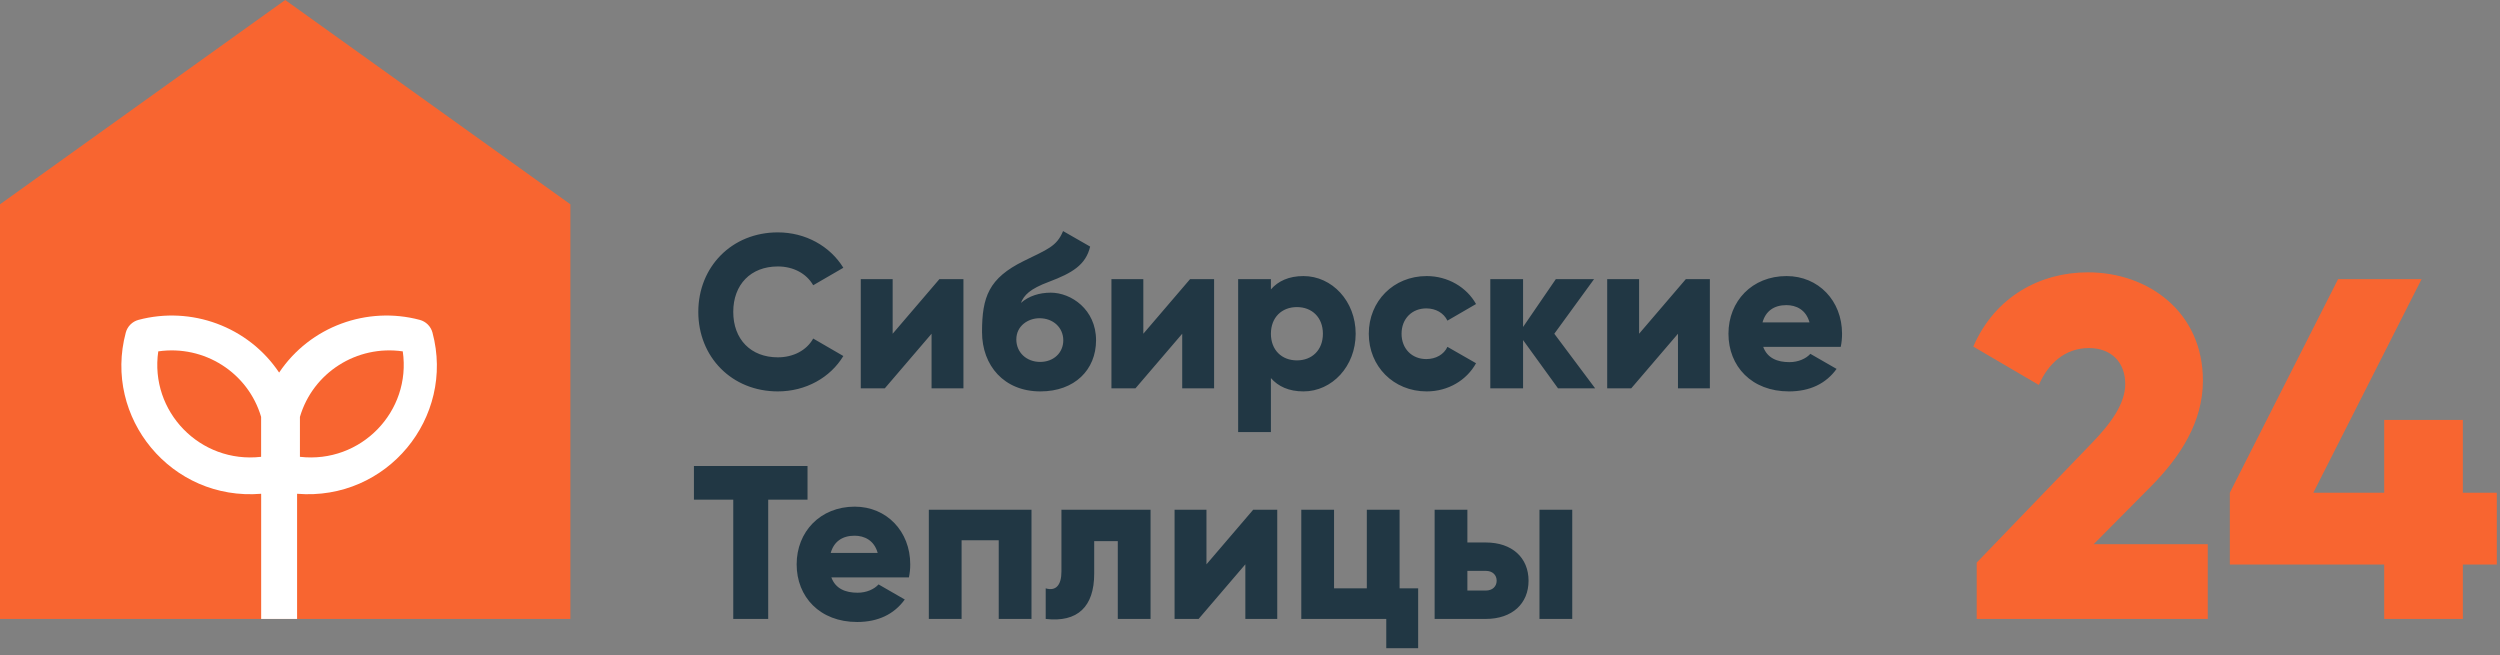 <?xml version="1.0" encoding="UTF-8"?>
<svg width="206px" height="54px" viewBox="0 0 206 54" version="1.1" xmlns="http://www.w3.org/2000/svg" xmlns:xlink="http://www.w3.org/1999/xlink">
    <rect x="0" y="0" width="206" height="54" fill="#808080" stroke="none"/>
    <title>Logo (1)</title>
    <g id="Page-1" stroke="none" stroke-width="1" fill="none" fill-rule="evenodd">
        <g id="Logo-(1)" fill-rule="nonzero">
            <polygon id="Path" fill="#F86530" points="0 16.835 0 51 47 51 47 16.835 23.5 0"></polygon>
            <path d="M24.48,40.687 L24.48,51 L21.52,51 L21.52,40.687 C14.117,41.294 8.485,34.415 10.365,27.402 C10.502,26.892 10.902,26.493 11.414,26.357 C15.742,25.206 20.442,26.886 23,30.7 C25.561,26.883 30.262,25.207 34.586,26.357 C35.099,26.493 35.498,26.891 35.635,27.402 C37.513,34.409 31.889,41.294 24.48,40.687 Z" id="Path" fill="#FFFFFF"></path>
            <path d="M24.714,34.351 L24.714,37.642 C29.739,38.218 33.911,33.906 33.188,28.953 C29.401,28.404 25.785,30.708 24.714,34.351 Z" id="Path" fill="#F86530"></path>
            <path d="M21.516,34.351 L21.516,37.642 C16.49,38.218 12.318,33.906 13.041,28.953 C16.829,28.404 20.445,30.708 21.516,34.351 Z" id="Path" fill="#F86530"></path>
            <path d="M64.092,32.252 C66.396,32.252 68.412,31.118 69.492,29.336 L67.008,27.896 C66.468,28.868 65.37,29.444 64.092,29.444 C61.86,29.444 60.42,27.95 60.42,25.7 C60.42,23.45 61.86,21.956 64.092,21.956 C65.37,21.956 66.45,22.532 67.008,23.504 L69.492,22.064 C68.394,20.282 66.378,19.148 64.092,19.148 C60.294,19.148 57.54,21.992 57.54,25.7 C57.54,29.408 60.294,32.252 64.092,32.252 Z M77.407,23 L73.555,27.5 L73.555,23 L70.927,23 L70.927,32 L72.907,32 L76.76,27.5 L76.76,32 L79.388,32 L79.388,23 L77.407,23 Z M85.725,32.252 C88.551,32.252 90.315,30.47 90.315,28.04 C90.315,25.484 88.245,24.116 86.589,24.116 C85.653,24.116 84.771,24.386 84.123,24.962 C84.375,24.332 84.843,23.81 86.445,23.216 C88.353,22.496 89.469,21.83 89.829,20.318 L87.597,19.04 C87.075,20.318 86.283,20.552 84.357,21.506 C81.477,22.928 80.919,24.458 80.919,27.356 C80.919,30.128 82.737,32.252 85.725,32.252 Z M85.707,29.822 C84.609,29.822 83.745,29.066 83.745,27.968 C83.745,26.852 84.717,26.222 85.653,26.222 C86.787,26.222 87.615,26.996 87.615,28.04 C87.615,29.066 86.823,29.822 85.707,29.822 Z M98.062,23 L94.21,27.5 L94.21,23 L91.582,23 L91.582,32 L93.562,32 L97.414,27.5 L97.414,32 L100.042,32 L100.042,23 L98.062,23 Z M107.405,22.748 C106.199,22.748 105.317,23.162 104.723,23.846 L104.723,23 L102.023,23 L102.023,35.6 L104.723,35.6 L104.723,31.154 C105.317,31.838 106.199,32.252 107.405,32.252 C109.763,32.252 111.707,30.182 111.707,27.5 C111.707,24.818 109.763,22.748 107.405,22.748 Z M106.865,29.696 C105.623,29.696 104.723,28.85 104.723,27.5 C104.723,26.15 105.623,25.304 106.865,25.304 C108.107,25.304 109.007,26.15 109.007,27.5 C109.007,28.85 108.107,29.696 106.865,29.696 Z M117.558,32.252 C119.322,32.252 120.852,31.334 121.626,29.93 L119.268,28.58 C118.98,29.21 118.314,29.588 117.522,29.588 C116.352,29.588 115.488,28.742 115.488,27.5 C115.488,26.258 116.352,25.412 117.522,25.412 C118.314,25.412 118.962,25.79 119.268,26.42 L121.626,25.052 C120.852,23.666 119.304,22.748 117.558,22.748 C114.822,22.748 112.788,24.818 112.788,27.5 C112.788,30.182 114.822,32.252 117.558,32.252 Z M131.441,32 L128.075,27.5 L131.351,23 L128.201,23 L125.501,26.942 L125.501,23 L122.801,23 L122.801,32 L125.501,32 L125.501,28.022 L128.381,32 L131.441,32 Z M138.913,23 L135.061,27.5 L135.061,23 L132.433,23 L132.433,32 L134.413,32 L138.265,27.5 L138.265,32 L140.893,32 L140.893,23 L138.913,23 Z M145.287,28.58 L151.677,28.58 C151.749,28.238 151.785,27.878 151.785,27.5 C151.785,24.782 149.841,22.748 147.213,22.748 C144.369,22.748 142.425,24.818 142.425,27.5 C142.425,30.182 144.333,32.252 147.411,32.252 C149.121,32.252 150.453,31.622 151.335,30.398 L149.175,29.156 C148.815,29.552 148.185,29.84 147.447,29.84 C146.457,29.84 145.629,29.516 145.287,28.58 Z M145.233,26.564 C145.485,25.646 146.169,25.142 147.195,25.142 C148.005,25.142 148.815,25.52 149.103,26.564 L145.233,26.564 Z" id="Shape" fill="#213744"></path>
            <path d="M66.54,38.4 L57.18,38.4 L57.18,41.172 L60.42,41.172 L60.42,51 L63.3,51 L63.3,41.172 L66.54,41.172 L66.54,38.4 Z M68.505,47.58 L74.895,47.58 C74.968,47.238 75.004,46.878 75.004,46.5 C75.004,43.782 73.059,41.748 70.431,41.748 C67.588,41.748 65.644,43.818 65.644,46.5 C65.644,49.182 67.552,51.252 70.629,51.252 C72.34,51.252 73.671,50.622 74.553,49.398 L72.394,48.156 C72.034,48.552 71.403,48.84 70.665,48.84 C69.675,48.84 68.847,48.516 68.505,47.58 Z M68.451,45.564 C68.704,44.646 69.388,44.142 70.413,44.142 C71.224,44.142 72.034,44.52 72.322,45.564 L68.451,45.564 Z M84.995,42 L76.535,42 L76.535,51 L79.235,51 L79.235,44.52 L82.295,44.52 L82.295,51 L84.995,51 L84.995,42 Z M94.806,42 L87.462,42 L87.462,47.094 C87.462,48.21 87.012,48.732 86.166,48.48 L86.166,51 C88.794,51.306 90.162,49.992 90.162,47.274 L90.162,44.592 L92.106,44.592 L92.106,51 L94.806,51 L94.806,42 Z M103.265,42 L99.413,46.5 L99.413,42 L96.785,42 L96.785,51 L98.765,51 L102.617,46.5 L102.617,51 L105.245,51 L105.245,42 L103.265,42 Z M115.326,48.48 L115.326,42 L112.626,42 L112.626,48.48 L109.926,48.48 L109.926,42 L107.226,42 L107.226,51 L114.228,51 L114.228,53.412 L116.856,53.412 L116.856,48.48 L115.326,48.48 Z M122.425,44.7 L120.913,44.7 L120.913,42 L118.213,42 L118.213,51 L122.425,51 C124.603,51 125.953,49.74 125.953,47.85 C125.953,45.96 124.603,44.7 122.425,44.7 Z M126.853,42 L126.853,51 L129.553,51 L129.553,42 L126.853,42 Z M122.443,48.66 L120.913,48.66 L120.913,47.04 L122.443,47.04 C122.983,47.04 123.325,47.382 123.325,47.85 C123.325,48.318 122.983,48.66 122.443,48.66 Z" id="Shape" fill="#213744"></path>
            <path d="M162.88,51 L181.92,51 L181.92,44.84 L172.52,44.84 L177.16,40.16 C179.72,37.6 181.52,34.72 181.52,31.36 C181.52,25.72 177.04,22.44 172.04,22.44 C168.16,22.44 164.4,24.4 162.6,28.56 L168,31.72 C168.76,29.96 170.16,28.68 172.12,28.68 C174,28.68 175.12,29.88 175.12,31.64 C175.12,33.28 173.92,34.92 172.28,36.6 L162.88,46.36 L162.88,51 Z M205.738,40.6 L202.938,40.6 L202.938,34.6 L196.458,34.6 L196.458,40.6 L190.618,40.6 L199.538,23 L192.658,23 L183.738,40.6 L183.738,46.52 L196.458,46.52 L196.458,51 L202.938,51 L202.938,46.52 L205.738,46.52 L205.738,40.6 Z" id="Shape" fill="#F86530"></path>
        </g>
    </g>
</svg>